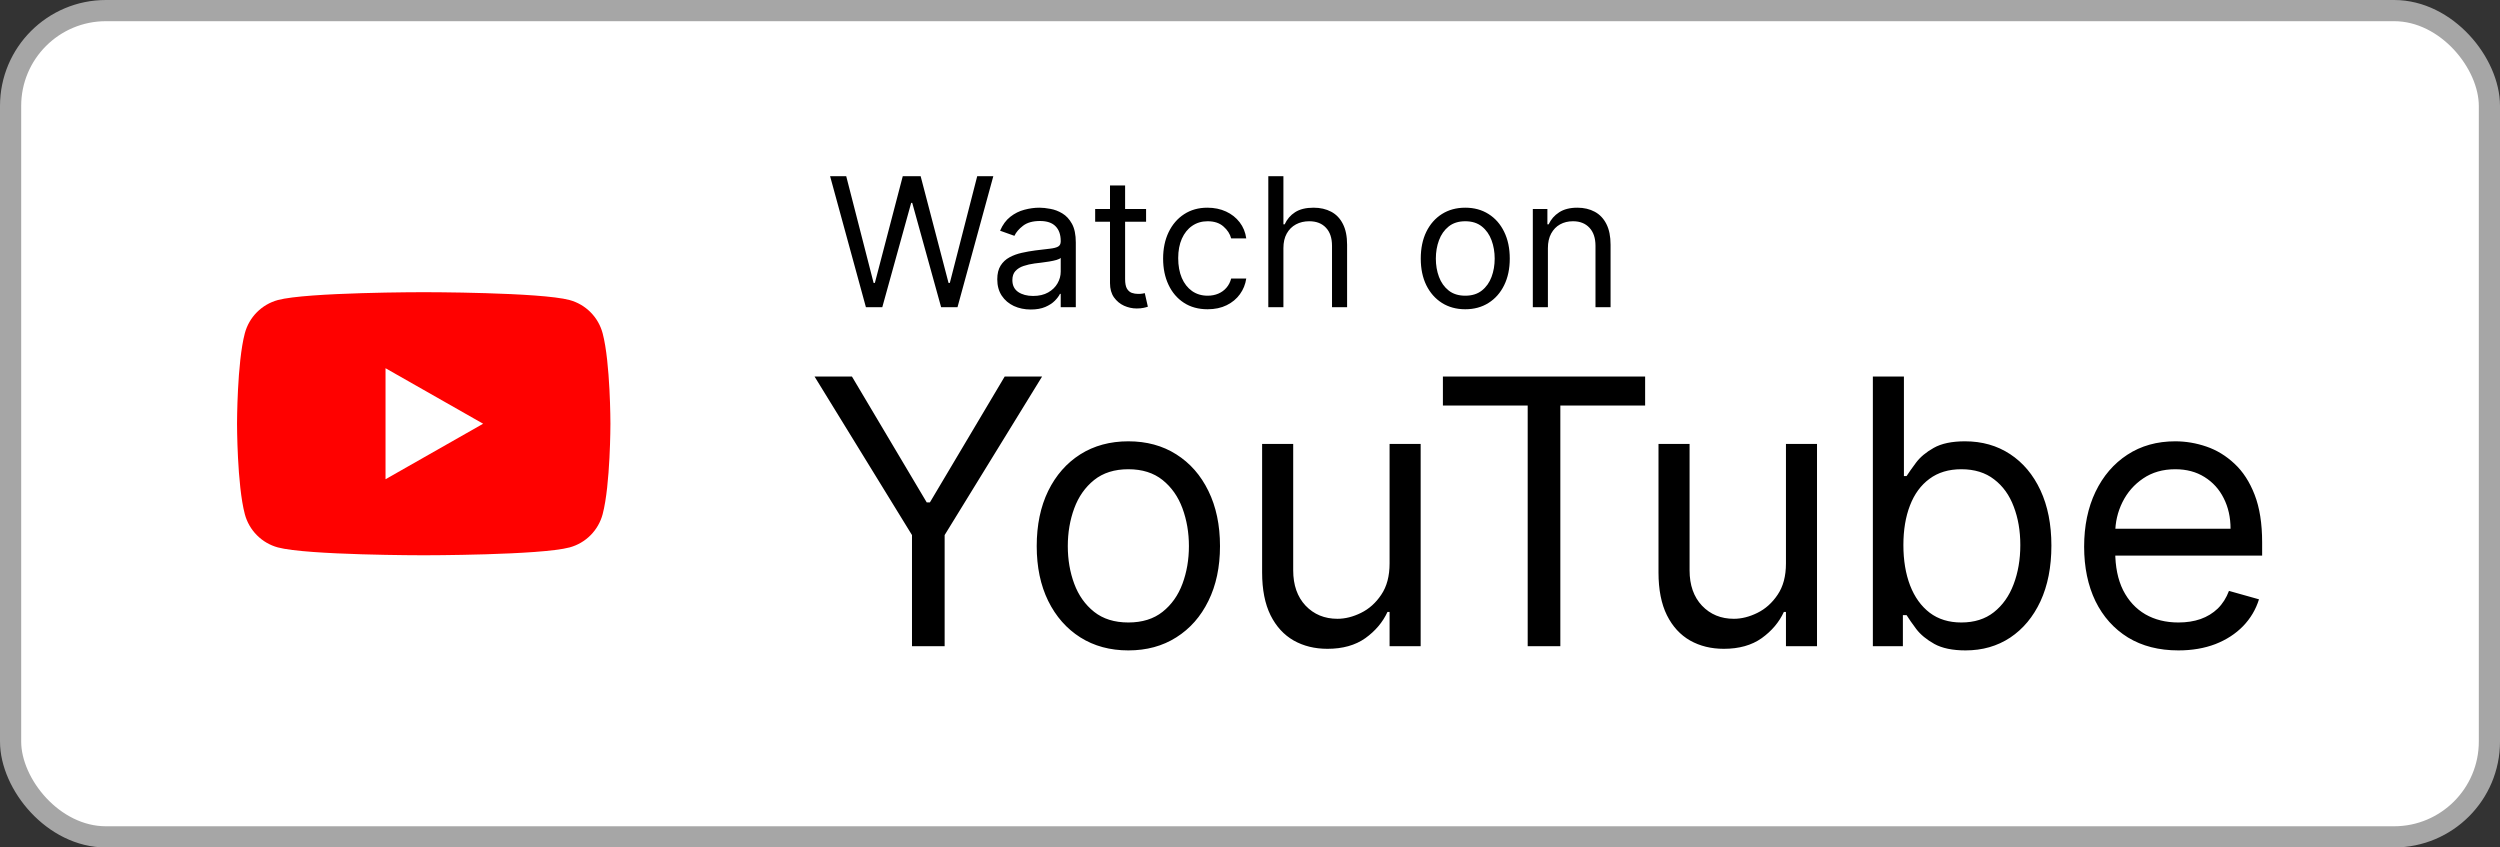 <svg width="118" height="40" viewBox="0 0 118 40" fill="none" xmlns="http://www.w3.org/2000/svg">
<rect x="0" y="0" width="118" height="40" fill="#333333" stroke="none"/>
<rect x="0.5" y="0.5" width="117" height="39" rx="4.5" fill="white"/>
<path d="M10.525 29.475C8.685 27.635 8 24.635 8 20C8 15.365 8.685 12.365 10.525 10.525C12.365 8.685 15.365 8 20 8C24.635 8 27.635 8.685 29.475 10.525C31.315 12.365 32 15.365 32 20C32 24.635 31.315 27.635 29.475 29.475C27.635 31.315 24.635 32 20 32C15.365 32 12.365 31.315 10.525 29.475Z" fill="white"/>
<path d="M28.444 15.73C28.344 15.355 28.148 15.013 27.874 14.738C27.601 14.462 27.26 14.264 26.886 14.162C25.512 13.791 20 13.791 20 13.791C20 13.791 14.489 13.791 13.114 14.162C12.739 14.264 12.399 14.463 12.125 14.738C11.852 15.013 11.656 15.355 11.556 15.73C11.188 17.114 11.188 20 11.188 20C11.188 20 11.188 22.886 11.556 24.27C11.656 24.645 11.852 24.987 12.126 25.262C12.399 25.538 12.74 25.736 13.114 25.838C14.489 26.209 20 26.209 20 26.209C20 26.209 25.512 26.209 26.886 25.838C27.261 25.736 27.602 25.538 27.875 25.262C28.149 24.987 28.345 24.645 28.445 24.27C28.812 22.886 28.812 20 28.812 20C28.812 20 28.812 17.114 28.444 15.73ZM18.197 22.62V17.38L22.804 20L18.197 22.62Z" fill="#FF0100"/>
<path d="M40.871 14.5L39.181 8.318H39.942L41.234 13.353H41.294L42.61 8.318H43.455L44.771 13.353H44.832L46.124 8.318H46.884L45.194 14.5H44.421L43.057 9.574H43.008L41.644 14.5H40.871ZM48.653 14.609C48.359 14.609 48.093 14.553 47.853 14.443C47.614 14.33 47.423 14.168 47.283 13.957C47.142 13.743 47.071 13.486 47.071 13.184C47.071 12.918 47.124 12.703 47.228 12.538C47.333 12.371 47.473 12.24 47.648 12.146C47.823 12.051 48.016 11.981 48.227 11.934C48.441 11.886 48.655 11.848 48.87 11.82C49.152 11.783 49.38 11.756 49.556 11.738C49.733 11.718 49.861 11.685 49.942 11.639C50.024 11.592 50.066 11.512 50.066 11.397V11.373C50.066 11.075 49.984 10.844 49.821 10.679C49.66 10.514 49.416 10.431 49.088 10.431C48.748 10.431 48.481 10.506 48.288 10.655C48.095 10.803 47.959 10.962 47.88 11.131L47.204 10.89C47.325 10.608 47.486 10.389 47.687 10.232C47.89 10.073 48.112 9.962 48.351 9.9C48.593 9.835 48.83 9.803 49.064 9.803C49.212 9.803 49.383 9.821 49.577 9.858C49.772 9.892 49.96 9.963 50.141 10.072C50.324 10.181 50.476 10.345 50.597 10.564C50.718 10.783 50.778 11.077 50.778 11.445V14.5H50.066V13.872H50.029C49.981 13.973 49.901 14.08 49.788 14.195C49.675 14.31 49.525 14.407 49.338 14.488C49.151 14.568 48.923 14.609 48.653 14.609ZM48.762 13.969C49.043 13.969 49.281 13.913 49.474 13.803C49.669 13.692 49.816 13.549 49.915 13.374C50.015 13.199 50.066 13.015 50.066 12.822V12.17C50.035 12.206 49.969 12.239 49.867 12.269C49.766 12.297 49.649 12.323 49.516 12.345C49.386 12.365 49.258 12.383 49.133 12.399C49.01 12.413 48.911 12.425 48.834 12.435C48.649 12.46 48.476 12.499 48.315 12.553C48.156 12.605 48.027 12.685 47.929 12.791C47.832 12.896 47.784 13.039 47.784 13.22C47.784 13.468 47.875 13.655 48.058 13.782C48.243 13.906 48.478 13.969 48.762 13.969ZM54.095 9.864V10.467H51.692V9.864H54.095ZM52.392 8.753H53.105V13.172C53.105 13.373 53.134 13.524 53.192 13.625C53.252 13.723 53.329 13.79 53.422 13.824C53.516 13.856 53.616 13.872 53.72 13.872C53.799 13.872 53.863 13.868 53.913 13.86C53.964 13.85 54.004 13.842 54.034 13.836L54.179 14.476C54.131 14.494 54.063 14.512 53.977 14.53C53.89 14.55 53.781 14.56 53.648 14.56C53.447 14.56 53.249 14.517 53.056 14.431C52.865 14.344 52.706 14.212 52.579 14.035C52.455 13.858 52.392 13.635 52.392 13.365V8.753ZM57 14.597C56.565 14.597 56.191 14.494 55.877 14.289C55.563 14.084 55.322 13.801 55.153 13.441C54.983 13.08 54.899 12.669 54.899 12.206C54.899 11.735 54.986 11.319 55.159 10.959C55.334 10.597 55.577 10.314 55.889 10.111C56.203 9.906 56.569 9.803 56.988 9.803C57.314 9.803 57.608 9.864 57.869 9.984C58.131 10.105 58.345 10.274 58.512 10.492C58.679 10.709 58.783 10.962 58.823 11.252H58.111C58.056 11.041 57.936 10.854 57.748 10.691C57.563 10.526 57.314 10.443 57 10.443C56.722 10.443 56.479 10.516 56.269 10.661C56.062 10.803 55.9 11.006 55.783 11.267C55.669 11.527 55.611 11.832 55.611 12.182C55.611 12.54 55.668 12.852 55.78 13.117C55.895 13.383 56.056 13.589 56.263 13.736C56.473 13.883 56.718 13.957 57 13.957C57.185 13.957 57.353 13.925 57.504 13.86C57.655 13.796 57.783 13.703 57.887 13.582C57.992 13.462 58.066 13.317 58.111 13.148H58.823C58.783 13.421 58.683 13.668 58.524 13.887C58.367 14.105 58.159 14.278 57.899 14.406C57.642 14.533 57.342 14.597 57 14.597ZM60.577 11.711V14.5H59.864V8.318H60.577V10.588H60.637C60.746 10.349 60.909 10.158 61.126 10.018C61.346 9.875 61.637 9.803 62.002 9.803C62.317 9.803 62.594 9.867 62.831 9.993C63.069 10.118 63.253 10.31 63.384 10.57C63.517 10.828 63.583 11.155 63.583 11.554V14.5H62.871V11.602C62.871 11.234 62.775 10.949 62.584 10.748C62.395 10.545 62.132 10.443 61.796 10.443C61.563 10.443 61.353 10.492 61.168 10.591C60.985 10.69 60.84 10.834 60.734 11.023C60.629 11.212 60.577 11.441 60.577 11.711ZM69.16 14.597C68.742 14.597 68.375 14.497 68.059 14.298C67.745 14.098 67.499 13.82 67.322 13.462C67.147 13.104 67.06 12.685 67.06 12.206C67.06 11.723 67.147 11.301 67.322 10.941C67.499 10.581 67.745 10.301 68.059 10.102C68.375 9.903 68.742 9.803 69.16 9.803C69.579 9.803 69.945 9.903 70.259 10.102C70.575 10.301 70.821 10.581 70.996 10.941C71.173 11.301 71.261 11.723 71.261 12.206C71.261 12.685 71.173 13.104 70.996 13.462C70.821 13.82 70.575 14.098 70.259 14.298C69.945 14.497 69.579 14.597 69.16 14.597ZM69.16 13.957C69.478 13.957 69.74 13.875 69.945 13.712C70.151 13.549 70.302 13.335 70.401 13.069C70.5 12.804 70.549 12.516 70.549 12.206C70.549 11.896 70.5 11.607 70.401 11.34C70.302 11.072 70.151 10.856 69.945 10.691C69.74 10.526 69.478 10.443 69.16 10.443C68.843 10.443 68.581 10.526 68.376 10.691C68.171 10.856 68.019 11.072 67.92 11.34C67.821 11.607 67.772 11.896 67.772 12.206C67.772 12.516 67.821 12.804 67.92 13.069C68.019 13.335 68.171 13.549 68.376 13.712C68.581 13.875 68.843 13.957 69.16 13.957ZM73.061 11.711V14.5H72.349V9.864H73.037V10.588H73.097C73.206 10.353 73.371 10.164 73.592 10.021C73.814 9.876 74.1 9.803 74.45 9.803C74.763 9.803 75.038 9.868 75.274 9.996C75.509 10.123 75.692 10.316 75.823 10.576C75.954 10.834 76.019 11.16 76.019 11.554V14.5H75.307V11.602C75.307 11.238 75.212 10.954 75.023 10.751C74.834 10.546 74.574 10.443 74.244 10.443C74.017 10.443 73.814 10.492 73.635 10.591C73.457 10.69 73.318 10.834 73.215 11.023C73.112 11.212 73.061 11.441 73.061 11.711Z" fill="black"/>
<path d="M38.447 17.773H40.212L43.742 23.714H43.891L47.421 17.773H49.186L44.587 25.255V30.5H43.046V25.255L38.447 17.773ZM53.258 30.699C52.397 30.699 51.64 30.494 50.99 30.084C50.344 29.674 49.838 29.1 49.474 28.362C49.113 27.625 48.933 26.763 48.933 25.777C48.933 24.783 49.113 23.915 49.474 23.173C49.838 22.431 50.344 21.856 50.99 21.445C51.64 21.035 52.397 20.83 53.258 20.83C54.12 20.83 54.874 21.035 55.52 21.445C56.171 21.856 56.676 22.431 57.037 23.173C57.401 23.915 57.584 24.783 57.584 25.777C57.584 26.763 57.401 27.625 57.037 28.362C56.676 29.1 56.171 29.674 55.52 30.084C54.874 30.494 54.12 30.699 53.258 30.699ZM53.258 29.381C53.913 29.381 54.451 29.214 54.874 28.878C55.297 28.542 55.609 28.101 55.812 27.554C56.015 27.008 56.117 26.415 56.117 25.777C56.117 25.139 56.015 24.544 55.812 23.993C55.609 23.442 55.297 22.997 54.874 22.657C54.451 22.318 53.913 22.148 53.258 22.148C52.604 22.148 52.065 22.318 51.642 22.657C51.22 22.997 50.907 23.442 50.704 23.993C50.501 24.544 50.4 25.139 50.4 25.777C50.4 26.415 50.501 27.008 50.704 27.554C50.907 28.101 51.22 28.542 51.642 28.878C52.065 29.214 52.604 29.381 53.258 29.381ZM65.588 26.597V20.954H67.055V30.5H65.588V28.884H65.489C65.265 29.369 64.917 29.781 64.445 30.121C63.972 30.456 63.376 30.624 62.655 30.624C62.058 30.624 61.528 30.494 61.064 30.233C60.6 29.968 60.235 29.57 59.97 29.04C59.705 28.505 59.572 27.832 59.572 27.02V20.954H61.039V26.921C61.039 27.616 61.234 28.172 61.623 28.586C62.017 29 62.518 29.207 63.127 29.207C63.492 29.207 63.862 29.114 64.239 28.928C64.621 28.741 64.94 28.455 65.196 28.07C65.457 27.685 65.588 27.194 65.588 26.597ZM68.105 19.14V17.773H77.65V19.14H73.648V30.5H72.107V19.14H68.105ZM84.297 26.597V20.954H85.763V30.5H84.297V28.884H84.198C83.974 29.369 83.626 29.781 83.153 30.121C82.681 30.456 82.085 30.624 81.364 30.624C80.767 30.624 80.237 30.494 79.773 30.233C79.309 29.968 78.944 29.57 78.679 29.04C78.414 28.505 78.281 27.832 78.281 27.02V20.954H79.748V26.921C79.748 27.616 79.943 28.172 80.332 28.586C80.726 29 81.227 29.207 81.836 29.207C82.201 29.207 82.571 29.114 82.948 28.928C83.329 28.741 83.648 28.455 83.905 28.07C84.166 27.685 84.297 27.194 84.297 26.597ZM88.399 30.5V17.773H89.865V22.471H89.99C90.097 22.305 90.246 22.094 90.437 21.837C90.632 21.576 90.909 21.344 91.27 21.141C91.634 20.934 92.127 20.83 92.749 20.83C93.552 20.83 94.261 21.031 94.874 21.433C95.487 21.835 95.966 22.405 96.31 23.142C96.653 23.88 96.826 24.75 96.826 25.752C96.826 26.763 96.653 27.639 96.31 28.381C95.966 29.118 95.489 29.69 94.88 30.096C94.271 30.498 93.569 30.699 92.774 30.699C92.16 30.699 91.669 30.597 91.301 30.394C90.932 30.187 90.648 29.953 90.449 29.692C90.251 29.427 90.097 29.207 89.99 29.033H89.816V30.5H88.399ZM89.84 25.727C89.84 26.448 89.946 27.084 90.157 27.635C90.369 28.182 90.677 28.611 91.083 28.922C91.489 29.228 91.986 29.381 92.575 29.381C93.188 29.381 93.7 29.22 94.11 28.897C94.524 28.569 94.835 28.13 95.042 27.579C95.253 27.024 95.359 26.407 95.359 25.727C95.359 25.056 95.255 24.451 95.048 23.913C94.845 23.37 94.537 22.941 94.122 22.626C93.712 22.307 93.196 22.148 92.575 22.148C91.978 22.148 91.477 22.299 91.071 22.601C90.665 22.9 90.358 23.318 90.151 23.857C89.944 24.391 89.84 25.015 89.84 25.727ZM102.821 30.699C101.901 30.699 101.108 30.496 100.441 30.09C99.778 29.68 99.266 29.108 98.906 28.375C98.55 27.637 98.371 26.78 98.371 25.802C98.371 24.824 98.55 23.962 98.906 23.217C99.266 22.467 99.768 21.883 100.41 21.464C101.056 21.041 101.81 20.83 102.672 20.83C103.169 20.83 103.66 20.913 104.145 21.079C104.629 21.245 105.071 21.514 105.468 21.887C105.866 22.255 106.183 22.744 106.419 23.353C106.655 23.962 106.773 24.712 106.773 25.603V26.224H99.415V24.957H105.282C105.282 24.418 105.174 23.938 104.959 23.515C104.748 23.092 104.445 22.759 104.051 22.514C103.662 22.27 103.202 22.148 102.672 22.148C102.088 22.148 101.582 22.293 101.156 22.583C100.733 22.869 100.408 23.241 100.18 23.701C99.952 24.161 99.838 24.654 99.838 25.18V26.026C99.838 26.746 99.962 27.358 100.211 27.859C100.464 28.356 100.814 28.735 101.261 28.996C101.709 29.253 102.229 29.381 102.821 29.381C103.206 29.381 103.554 29.328 103.865 29.22C104.18 29.108 104.451 28.942 104.679 28.723C104.907 28.499 105.083 28.221 105.207 27.89L106.624 28.288C106.475 28.768 106.224 29.191 105.872 29.555C105.52 29.916 105.085 30.198 104.567 30.401C104.049 30.599 103.467 30.699 102.821 30.699Z" fill="black"/>
<rect x="0.5" y="0.5" width="117" height="39" rx="4.5" stroke="#A6A6A6"/>
</svg>
